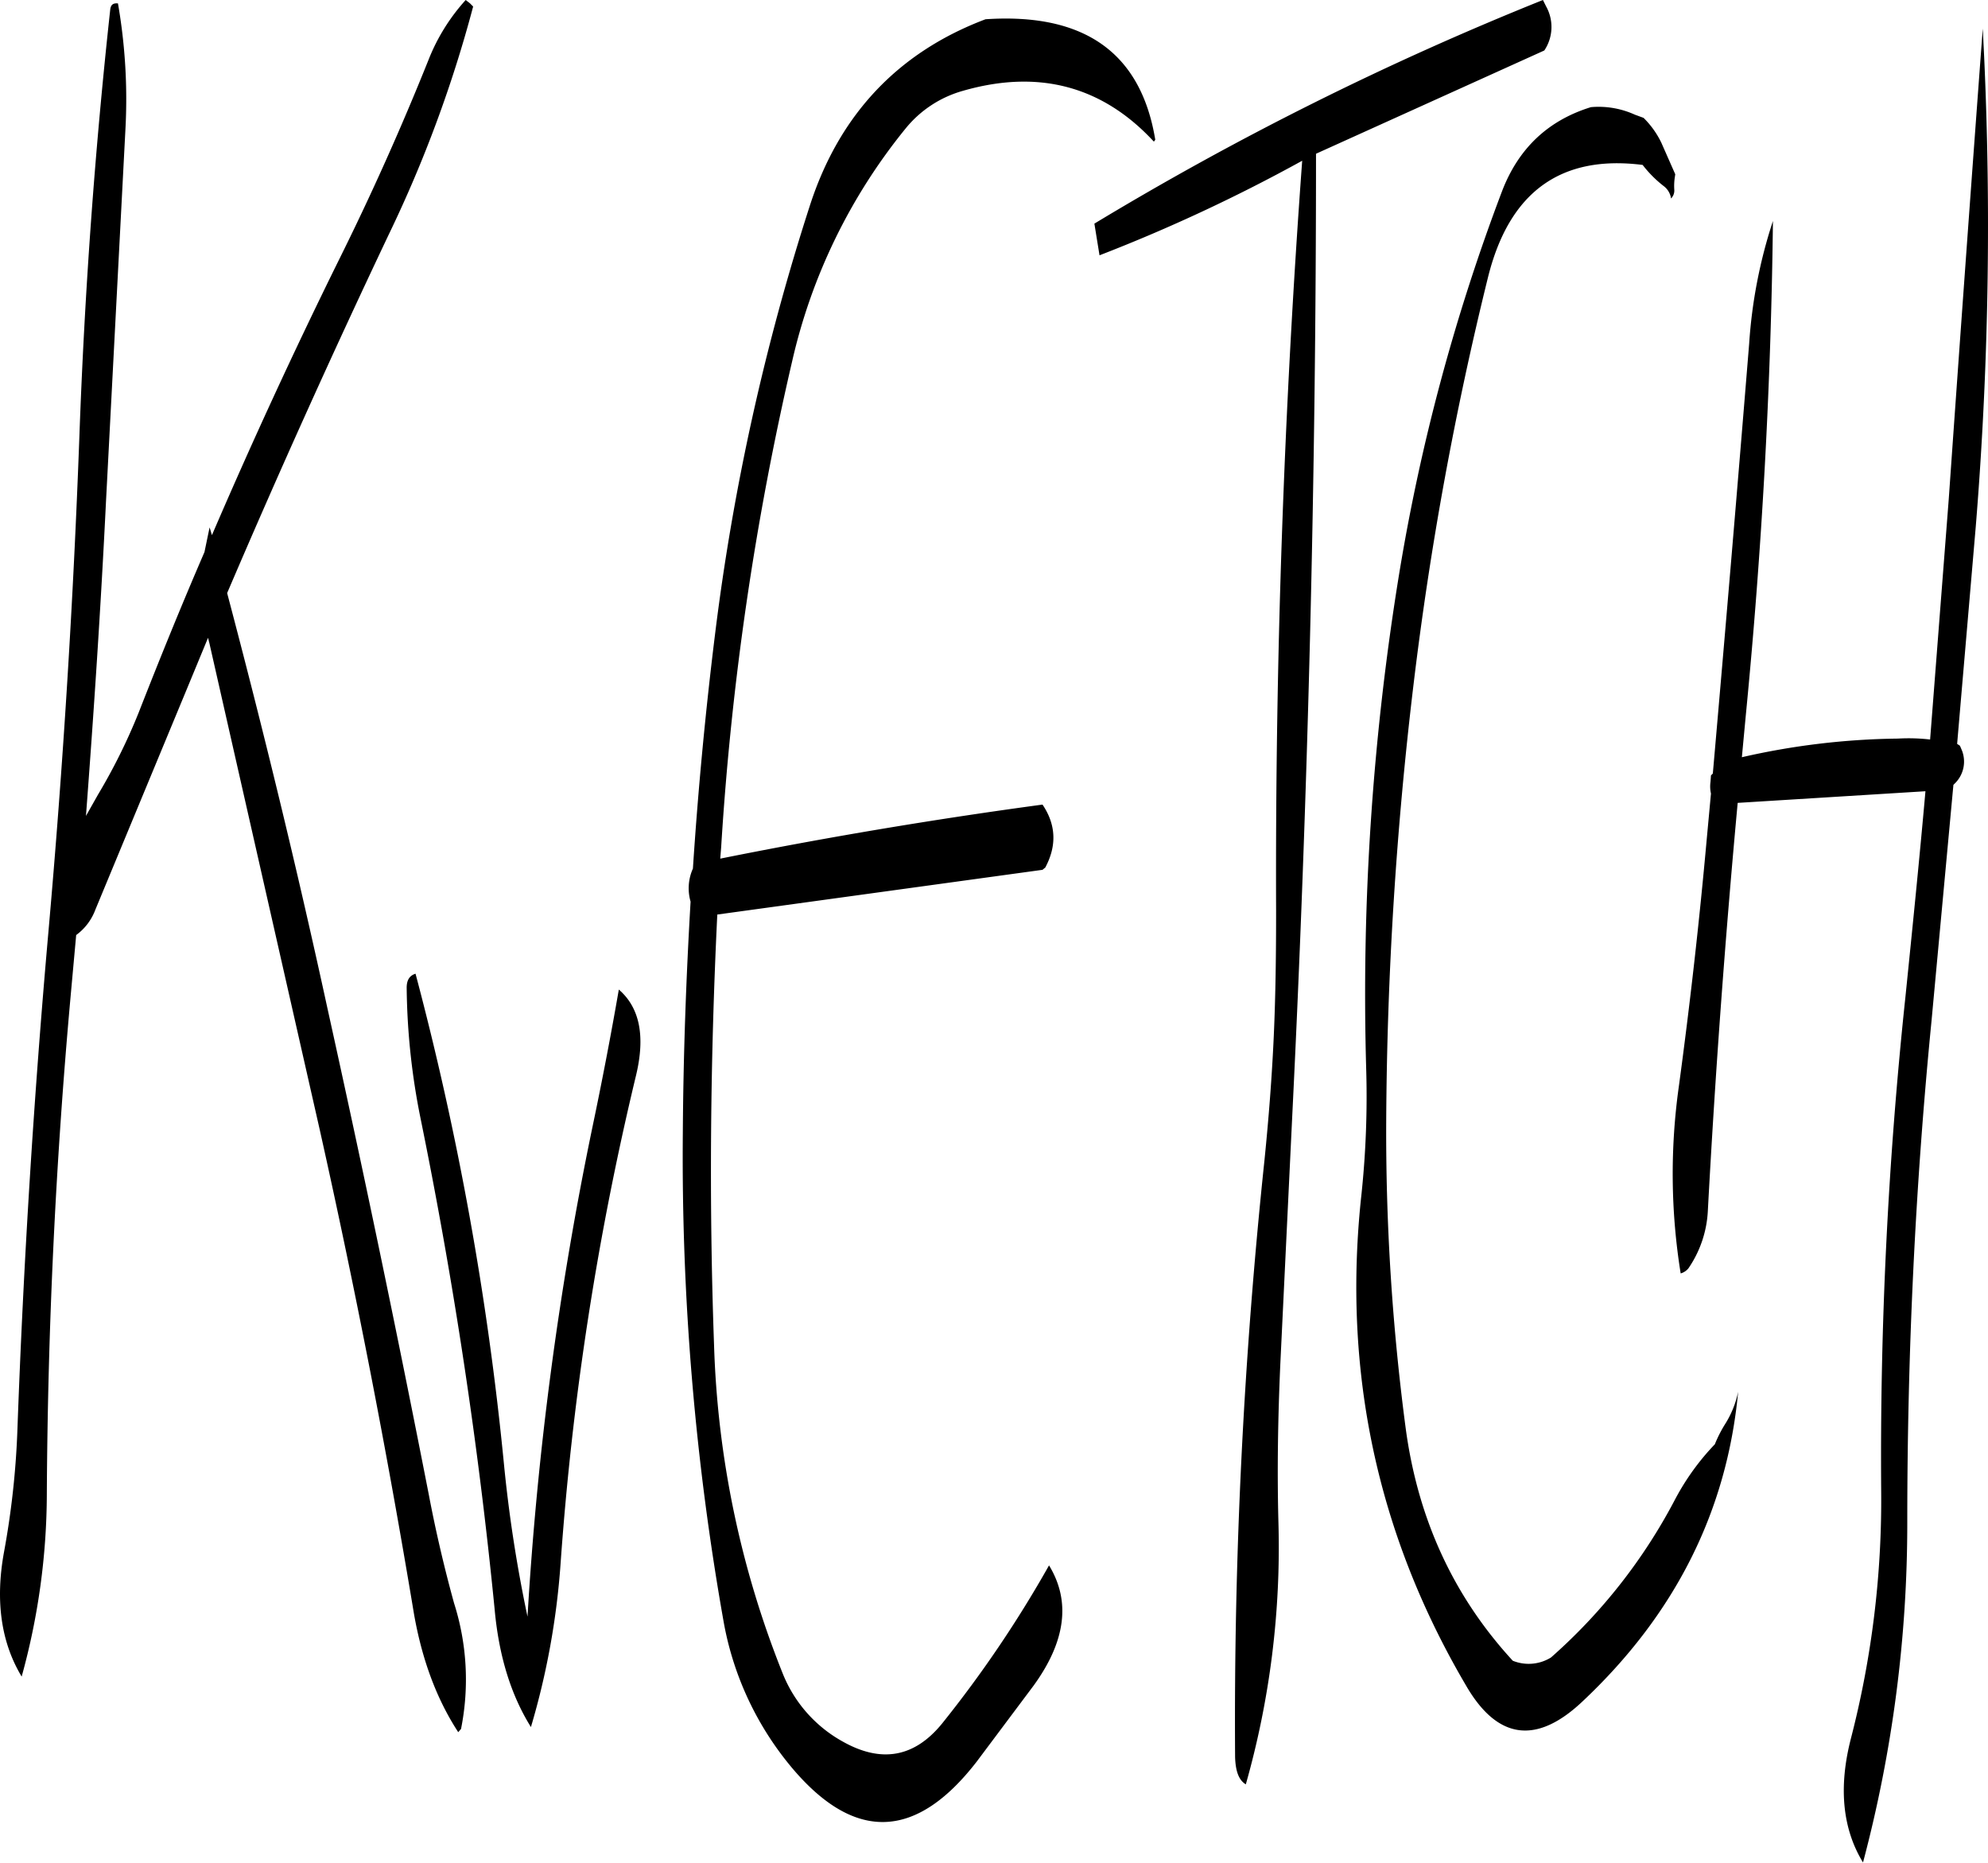 <svg id="Layer_1" data-name="Layer 1" xmlns="http://www.w3.org/2000/svg" viewBox="0 0 512.01 479.76"><defs><style>.cls-1{fill-rule:evenodd;}</style></defs><path class="cls-1" d="M169,323.4c0-1.92.72-3.12,2.28-3.6A791.53,791.53,0,0,1,194,445.56a357.87,357.87,0,0,0,6.12,39.84,871.22,871.22,0,0,1,16.68-125.88q3.78-18,6.84-35.64c5.4,4.68,6.84,12,4.44,22.08a767.7,767.7,0,0,0-19.44,125.76A196.2,196.2,0,0,1,201,513.84c-5.16-8.28-8.28-18.36-9.36-30.48A1243.92,1243.92,0,0,0,172.56,357,177.63,177.63,0,0,1,169,323.4ZM185.28,69.84l.84.84a328.12,328.12,0,0,1-21.6,58.44q-21.78,45.9-41.76,92.64c9.36,35.4,18,70.92,25.8,106.8q13.86,62.64,26.16,125.52c1.8,9.48,4,18.84,6.48,27.84a64.86,64.86,0,0,1,1.8,32.4l-.72.84c-5.64-8.64-9.36-18.84-11.4-30.48q-10.44-62.82-24.24-124.56L118.2,234.72l-.36-1.44-5.16,12.48L88.8,303.36a14.2,14.2,0,0,1-4.92,6.48l-1.44,15.84q-5.76,63.72-6.12,128a177.62,177.62,0,0,1-6.48,47.16c-5.28-8.76-6.84-19.44-4.56-32a216.31,216.31,0,0,0,3.48-32q2.34-64.26,8-128.16Q82.38,245.1,84.72,181q2-55.26,7.92-109.44c.12-1.32.72-1.8,2-1.68a143.8,143.8,0,0,1,1.92,32.52l-5,95.76c-1.32,27-3.12,54-5.16,81l3.12-5.52A150.29,150.29,0,0,0,100,252.48c5.4-13.8,11-27.6,16.92-41.28l1.32-6.36.6,2q15.48-36,32.76-71,12.42-25,23-51.36A50.4,50.4,0,0,1,184.2,69Zm176.16,35.64c-13.2-14.28-29.64-18.72-49.2-13.08a29.12,29.12,0,0,0-14.76,9.72,146.46,146.46,0,0,0-29.16,59.76A758.22,758.22,0,0,0,250,287.16l-.24,3q41.22-8.28,83-13.92,5.22,7.74.72,16.2l-.72.6L249,304.56c-1.8,37-2.16,73.92-.84,110.76a247.82,247.82,0,0,0,17.64,84.6,34.76,34.76,0,0,0,15.48,17.64c10,5.64,18.48,4.08,25.56-4.56a300.89,300.89,0,0,0,27.6-40.8q8.46,13.86-4,31l-14.64,19.56c-15.48,20-31.2,20.76-47.28,1.92a80.53,80.53,0,0,1-17.88-37.92A684.4,684.4,0,0,1,240.12,361c.12-20,.84-40,2-59.76a12.41,12.41,0,0,1,.6-8.52q2-30.6,5.76-60.84a595.88,595.88,0,0,1,24.36-109.92c7.56-23.4,22.68-39.48,45.24-48Q356.28,71.4,361.8,105Zm126.12-6.12a23,23,0,0,1,4.56,6.36l3.6,8.16-.12.84a14.65,14.65,0,0,0-.12,3.24,2.89,2.89,0,0,1-.84,2.16,4.85,4.85,0,0,0-1.8-3.12,30.05,30.05,0,0,1-5.52-5.52q-31.68-4-39.84,29a870,870,0,0,0-19.2,105.12,987,987,0,0,0-7,111.84,580.62,580.62,0,0,0,5,79.32q4.68,35.1,27.6,60a10.91,10.91,0,0,0,9.84-.84,142,142,0,0,0,32-40.8A63.08,63.08,0,0,1,505.92,441a32.92,32.92,0,0,1,2.52-5,25.07,25.07,0,0,0,3.48-8.52q-4.32,46.08-40,79.68c-11.88,11.28-22,10-30.12-4.08q-34.38-58.5-26.88-126.6a240.48,240.48,0,0,0,1.2-32.28,673.27,673.27,0,0,1,8.52-127.56,510.81,510.81,0,0,1,26.52-98.52C455.4,107.16,463,100,474,96.6a22.48,22.48,0,0,1,11.28,1.92ZM462,82,403.2,108.6q0,124-6.12,247.8L394,420.48c-.6,13.56-.84,27.12-.48,40.68a223.72,223.72,0,0,1-8.4,67.44c-1.8-1.08-2.64-3.36-2.76-7a1376.32,1376.32,0,0,1,7.56-153.72c1.08-10.68,1.92-21.36,2.4-32s.6-21.48.6-32.28q-.36-96.84,6.72-193.2a426.64,426.64,0,0,1-52.2,24.36l-1.32-8.16A797.88,797.88,0,0,1,461.64,69l.84,1.68A10.88,10.88,0,0,1,462,82ZM573.12,204.6l-4.8,56,.72.48.36.84a7.86,7.86,0,0,1-1.68,8.88l-.36.36L561.72,332c-4.2,42.6-6.24,85.68-6.24,129a340.26,340.26,0,0,1-11.4,87.72c-5.28-8.64-6.36-19.32-3.12-31.92a245.62,245.62,0,0,0,7.8-63.6A1121.81,1121.81,0,0,1,555,325.8c1.8-17.64,3.6-35.4,5.16-53l-48.36,3q-4.86,52.56-7.68,105a28.68,28.68,0,0,1-5,14.88,4,4,0,0,1-2,1.32,161.23,161.23,0,0,1-.48-48.12c2.88-21.24,5.28-42.48,7.2-63.84l1.08-11.64a8.31,8.31,0,0,1-.12-3l.12-1.68.48-.48q4.86-55.44,9.36-110.76a128,128,0,0,1,6.12-31.56q-.72,63.18-7,127.44l-1,10.68a188.79,188.79,0,0,1,40.2-4.8,47.76,47.76,0,0,1,8.28.24l4.8-61.92q4.32-61.56,8.76-121.2A954.22,954.22,0,0,1,573.12,204.6Z" transform="translate(-64.26 -69)"/></svg>